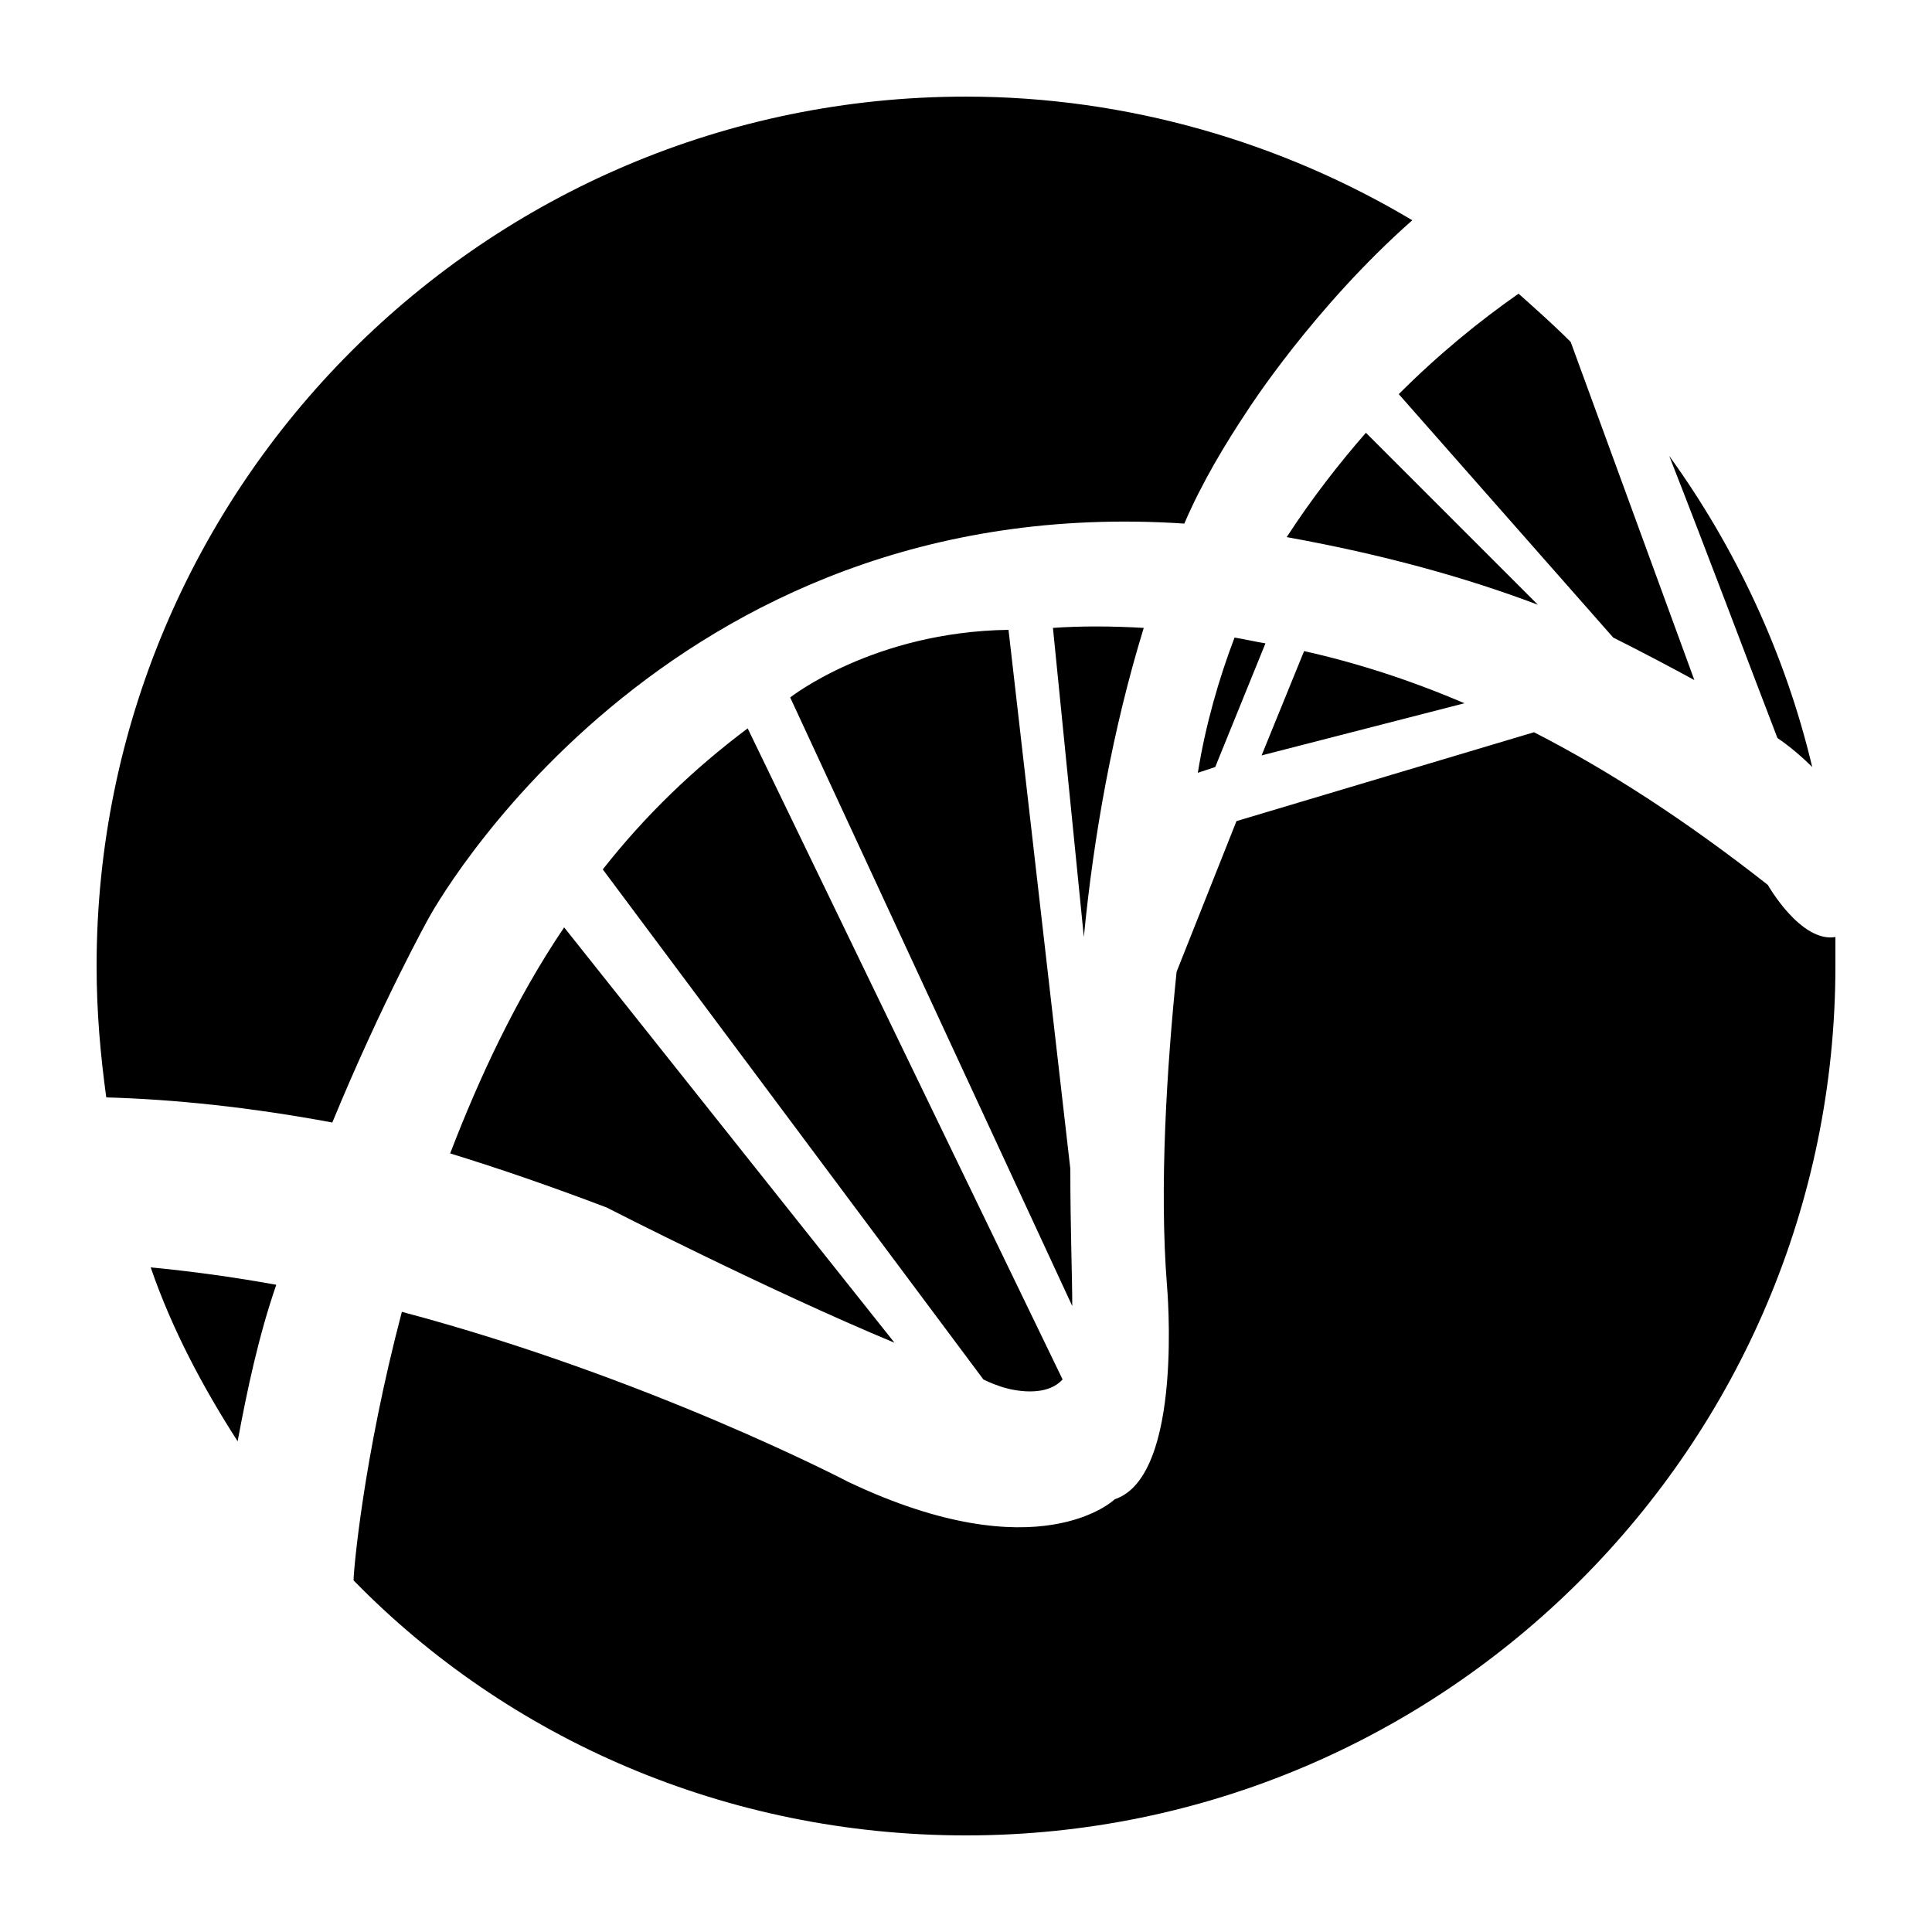 <?xml version="1.0" encoding="UTF-8"?>
<svg width="1200pt" height="1200pt" version="1.1" viewBox="0 0 1200 1200" xmlns="http://www.w3.org/2000/svg">
 <path d="m490.8 433.2 175.2 378c0-18-1.199-48-1.199-85.199l-38.398-334.8c-84.004 1.199-135.6 42-135.6 42zm219.6-43.199c-20.398-1.199-39.602-1.199-56.398 0l19.199 192c6-62.398 18-129.6 37.199-192zm-430.8 326.4c31.199 9.602 62.398 20.398 97.199 33.602 0 0 100.8 51.602 178.8 84l-205.2-258c-30 44.398-52.797 93.602-70.797 140.4zm-132 178.8c6-32.398 13.199-66 24-97.199-26.398-4.801-52.801-8.398-78-10.801 13.199 38.402 32.398 74.402 54 108zm475.2-33.598s25.199 8.398 37.199-4.801l-195.6-404.4c-33.602 25.199-63.602 54-90 87.602l236.4 316.8c4.805 2.398 8.402 3.598 12.004 4.801zm502.8-385.2c-16.801-70.801-48-136.8-88.801-193.2 24 61.199 49.199 128.4 67.199 175.2 7.199 4.801 15.602 12 21.602 18zm-27.602 73.203c-50.398-39.602-98.398-70.801-145.2-94.801l-184.8 55.199-37.199 93.602c-6 58.801-10.801 133.2-6 194.4 0 0 10.801 118.8-32.398 133.2 0 0-46.801 45.602-165.6-10.801 0 0-123.6-64.801-277.2-105.6-24 91.199-30 160.8-30 166.8 96 98.402 231.6 158.4 380.4 158.4 297.6 0 540-242.4 540-540v-18c-21.602 3.602-42-32.398-42-32.398zm-362.4-224.4c10.801-25.199 25.199-49.199 39.602-70.801 0 0 40.801-63.602 102-117.6-80.402-47.996-176.4-76.797-277.2-76.797-298.8 0-540 242.4-540 540 0 28.801 2.398 55.199 6 81.602 42 1.199 88.801 6 140.4 15.602 31.199-75.602 60-127.2 60-127.2 0-0.004 144-266.4 469.2-244.8zm8.398 154.8 10.801-3.602 31.199-76.801c-7.199-1.199-12-2.398-19.199-3.602-9.602 25.203-18 54.004-22.801 84.004zm66-75.602-26.398 64.801 126-32.398c-33.602-14.402-67.203-25.199-99.602-32.402zm38.398-135.6c-16.801 19.199-33.602 40.801-49.199 64.801 60 10.801 111.6 25.199 156 42zm204 153.6-76.801-210c-10.801-10.801-21.602-20.398-32.398-30-24 16.801-49.199 37.199-74.398 62.398l133.2 151.2c19.199 9.602 37.199 19.199 50.398 26.398z"/>
</svg>
